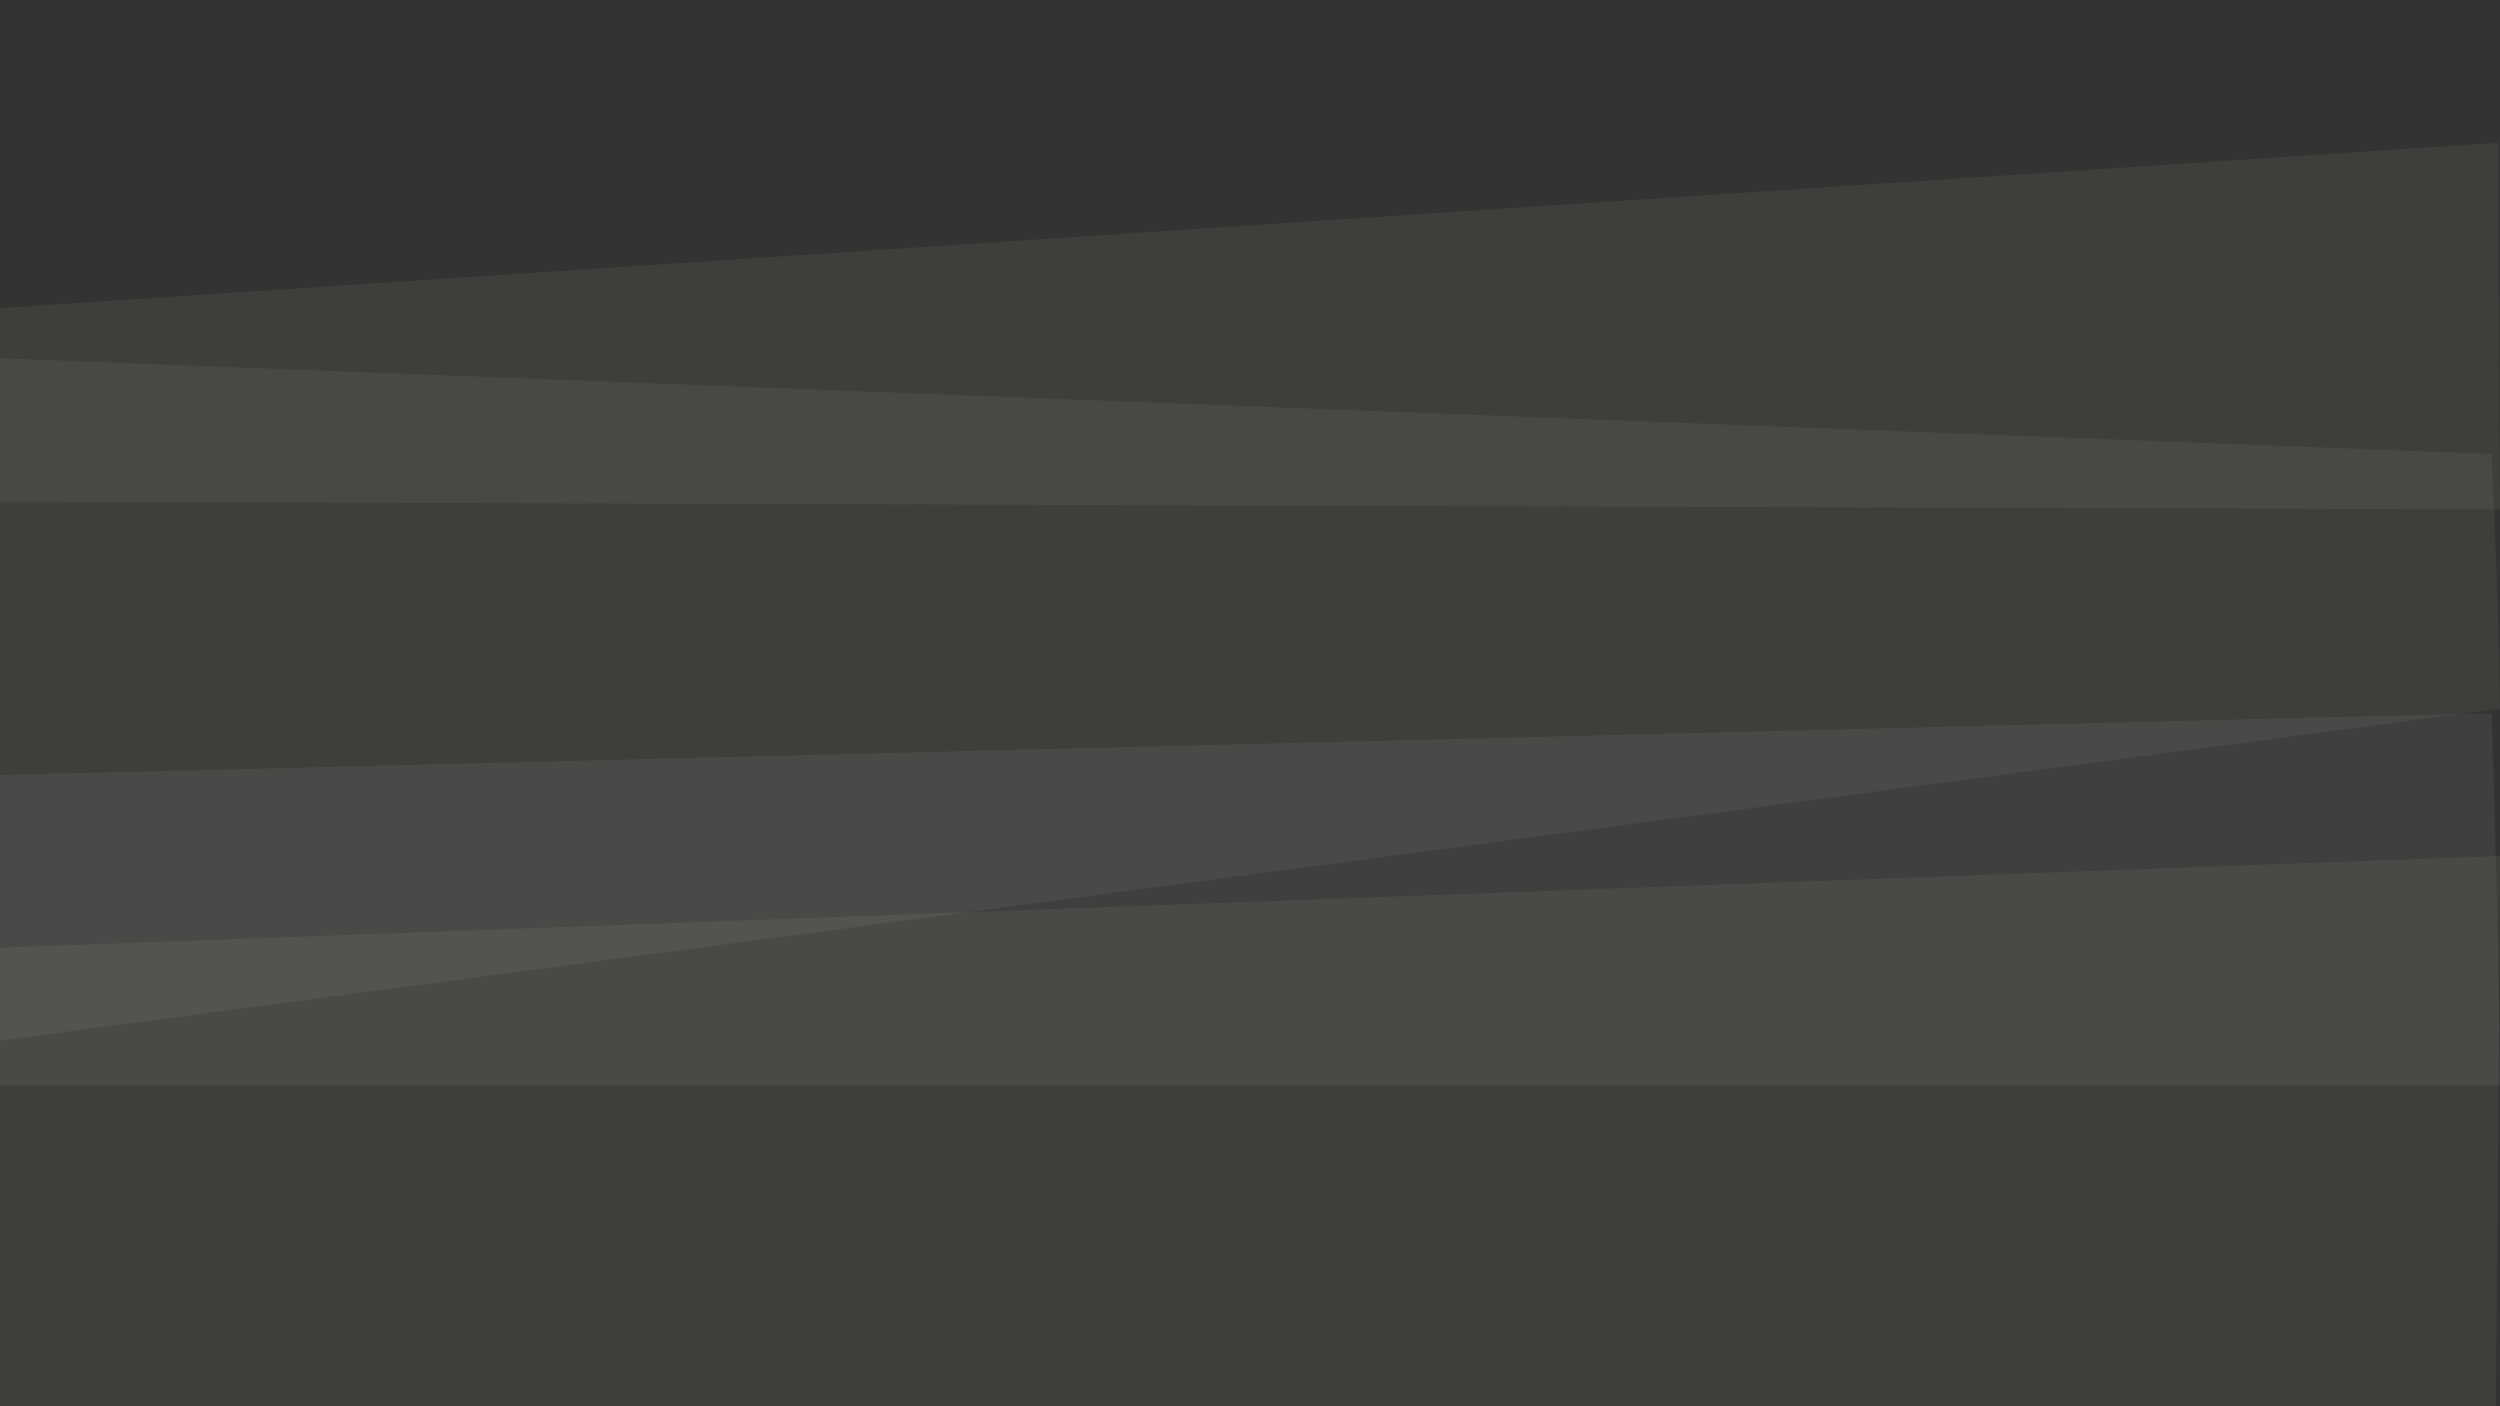 <svg xmlns="http://www.w3.org/2000/svg" xmlns:xlink="http://www.w3.org/1999/xlink" width="1920.002" height="1080" viewBox="0 0 1920.002 1080">
  <rect x="0" y="0" width="1920.002" height="1080" fill="#333333" stroke="none"/>
  <defs>
    <style>
      .cls-1 {
        fill: none;
      }

      .cls-2, .cls-3 {
        isolation: isolate;
      }

      .cls-3, .cls-7 {
        opacity: 0.059;
      }

      .cls-3 {
        mix-blend-mode: multiply;
      }

      .cls-4 {
        clip-path: url(#clip-path);
      }

      .cls-5 {
        fill: #ffebc2;
      }

      .cls-6 {
        clip-path: url(#clip-path-2);
      }

      .cls-8 {
        clip-path: url(#clip-path-3);
      }

      .cls-9 {
        fill: #f9fcf8;
      }

      .cls-10 {
        clip-path: url(#clip-path-4);
      }

      .cls-11 {
        fill: rgba(255,255,255,0);
      }
    </style>
    <clipPath id="clip-path">
      <rect id="사각형_42" data-name="사각형 42" class="cls-1" width="1920.002" height="523.968"/>
    </clipPath>
    <clipPath id="clip-path-2">
      <rect id="사각형_43" data-name="사각형 43" class="cls-1" width="1920.002" height="281.603"/>
    </clipPath>
    <clipPath id="clip-path-3">
      <rect id="사각형_46" data-name="사각형 46" class="cls-1" width="1920.002" height="285.861"/>
    </clipPath>
    <clipPath id="clip-path-4">
      <rect id="사각형_47" data-name="사각형 47" class="cls-1" width="1920.002" height="422.58"/>
    </clipPath>
  </defs>
  <g id="그룹_365" data-name="그룹 365" class="cls-2" transform="translate(19902 15584.23)">
    <g id="그룹_370" data-name="그룹 370" class="cls-3" transform="translate(-19902 -15309.059)">
      <g id="그룹_369" data-name="그룹 369">
        <g id="그룹_368" data-name="그룹 368" class="cls-4">
          <path id="패스_3715" data-name="패스 3715" class="cls-5" d="M1913.507,78.9,0,5.371V529.335L1920,274.467c-.752-65.289-3.509-130.427-6.495-195.565" transform="translate(0 -5.371)"/>
        </g>
      </g>
    </g>
    <g id="그룹_373" data-name="그룹 373" class="cls-3" transform="translate(-19902 -15474.61)">
      <g id="그룹_372" data-name="그룹 372">
        <g id="그룹_371" data-name="그룹 371" class="cls-6">
          <path id="패스_3716" data-name="패스 3716" class="cls-5" d="M1918.631,0,0,126.975V275.641L1920,281.6q-.79-140.8-1.371-281.6"/>
        </g>
      </g>
    </g>
    <g id="그룹_382" data-name="그룹 382" class="cls-7" transform="translate(-19902 -15036.496)">
      <g id="그룹_381" data-name="그룹 381">
        <g id="그룹_380" data-name="그룹 380" class="cls-8">
          <path id="패스_3719" data-name="패스 3719" class="cls-9" d="M1913.594,9.3,0,56.8V295.179H1920c-.85-95.445-3.531-190.66-6.407-285.876" transform="translate(0 -9.303)"/>
        </g>
      </g>
    </g>
    <g id="그룹_385" data-name="그룹 385" class="cls-7" transform="translate(-19902 -15171.396)">
      <g id="그룹_384" data-name="그룹 384" transform="translate(0 244.586)">
        <g id="그룹_383" data-name="그룹 383" class="cls-10">
          <path id="패스_3720" data-name="패스 3720" class="cls-5" d="M1920,26.448,0,96.844V449.02H1916.7q2.223-211.272,3.3-422.572" transform="translate(0 -26.459)"/>
        </g>
      </g>
    </g>
    <rect id="사각형_185" data-name="사각형 185" class="cls-11" width="1920" height="225" transform="translate(-19902 -15584.23)"/>
  </g>
</svg>
